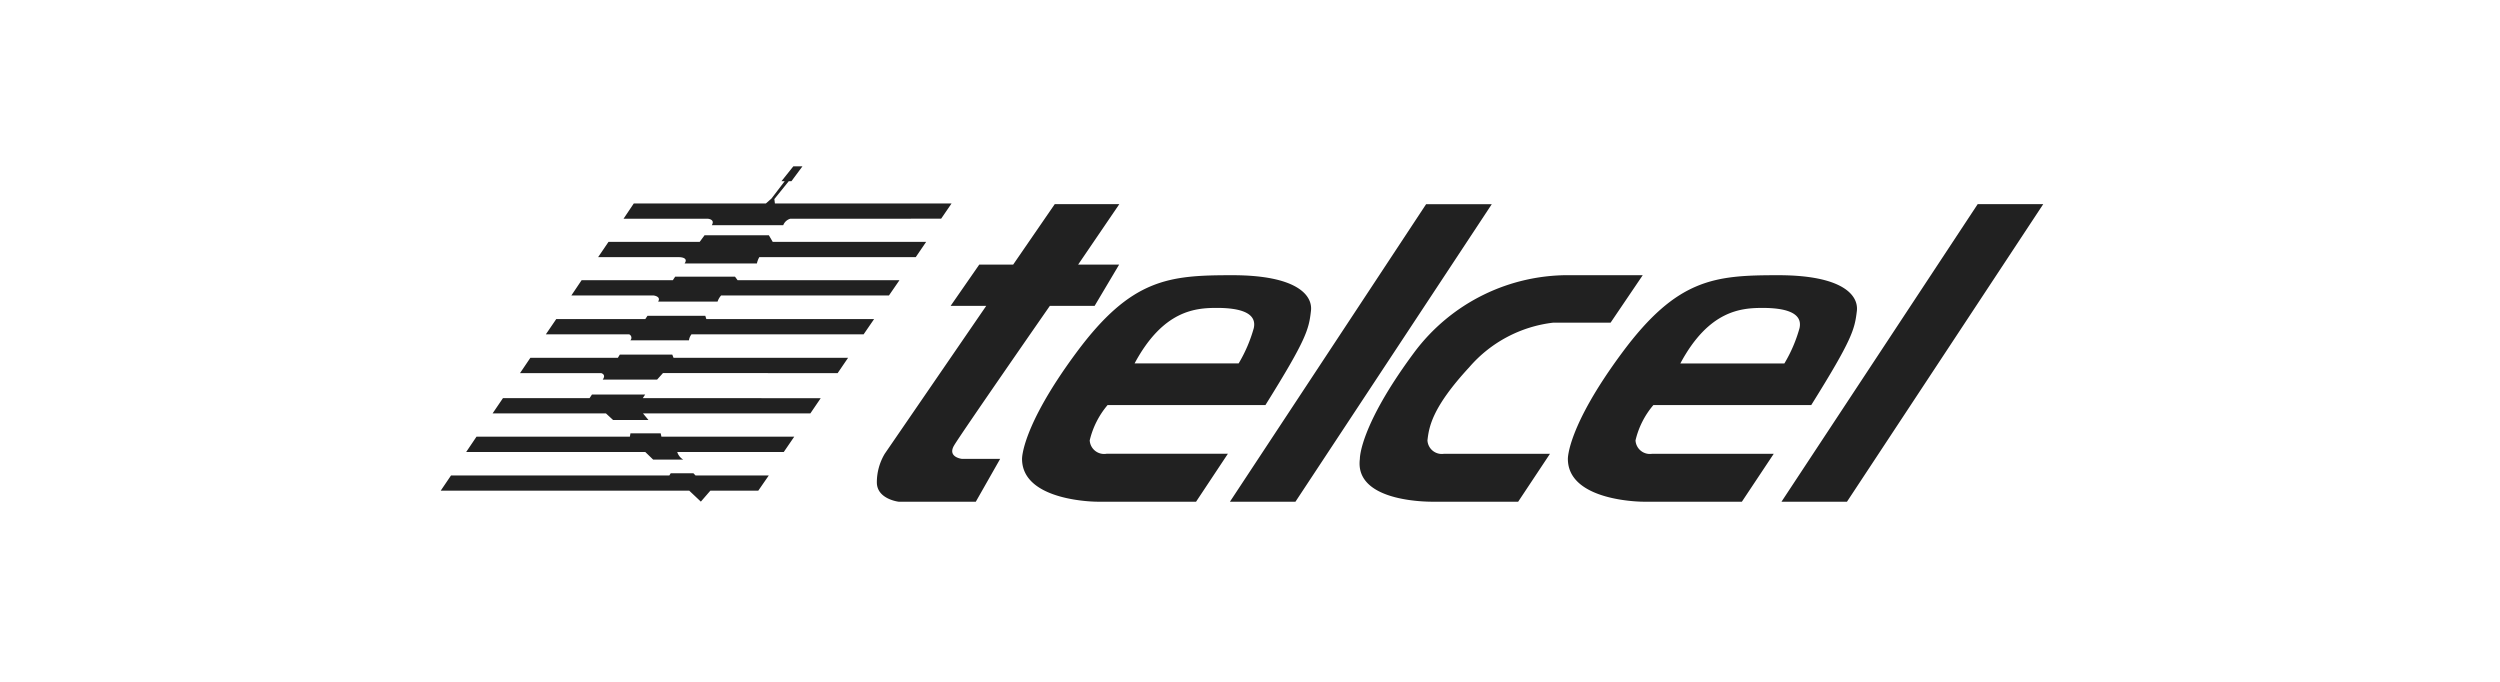 <svg xmlns="http://www.w3.org/2000/svg" width="154" height="42" viewBox="0 0 154 42">
  <defs>
    <style>
      .cls-1 {
        fill: #212121;
        fill-rule: evenodd;
      }
    </style>
  </defs>
  <path id="telcel" class="cls-1" d="M42.462,30.23L43.173,30.9l0.585-.675h2.952l0.647-.936H42.844l-0.129-.136h-1.4l-0.083.136H27.782l-0.634.936H42.462ZM42.09,28.313H40.236l-0.485-.468H28.715l0.637-.945H38.8l0.036-.208h1.862L40.743,26.9h8.182l-0.646.945h-6.56a0.816,0.816,0,0,0,.372.468m-2.48-2.846H49.917l0.64-.94H39.594l0.149-.224H36.465l-0.149.224H30.981l-0.638.94h6.984l0.44,0.406h2.179l-0.337-.406h0Zm1.229-2.484H51.6l0.641-.941H41.49l-0.078-.2h-3.23l-0.123.2H32.67l-0.636.941h4.994s0.333,0.076.1,0.4h3.35l0.359-.4h0ZM42.6,20.594H53.2l0.645-.94H43.509l-0.062-.2H39.885l-0.134.2H34.265l-0.64.94h5.127a0.228,0.228,0,0,1,.08.369H42.44a0.746,0.746,0,0,1,.156-0.369M44.2,18.578H40.541c0.2-.324-0.285-0.377-0.285-0.377H35.195l0.633-.942h5.62l0.143-.216h3.685l0.159,0.216h9.973L54.76,18.2H44.422a1.062,1.062,0,0,0-.219.377m2.568-2.738h9.64L57.05,14.9H47.6l-0.238-.408H43.4l-0.3.408H37.483l-0.639.941h5s0.6,0,.327.388h4.454a1.376,1.376,0,0,1,.148-0.388m0.961-3.309H58.617l-0.643.94H48.687a0.659,0.659,0,0,0-.439.4h-4.4c0.223-.376-0.265-0.4-0.265-0.4H38.411l0.631-.94H47.18l0.341-.3,0.816-1.069h-0.2l0.731-.915H49.43l-0.679.915H48.587L47.7,12.263Zm17.237,0.046L62.411,16.3H60.322l-1.764,2.543h2.193L54.5,27.952a3.434,3.434,0,0,0-.486,1.762c0,1.034,1.339,1.191,1.339,1.191H60.11l1.5-2.639H59.254s-0.909-.1-0.484-0.823,5.9-8.6,5.9-8.6h2.758L68.939,16.3H66.413l2.537-3.725H64.969ZM79.8,30.905L91.894,12.577H87.849L75.764,30.905H79.8Zm33.974,0,12.089-18.329h-4.038L109.74,30.905h4.037ZM69.886,22.387H76.3a8.917,8.917,0,0,0,.933-2.175c0.218-.985-0.955-1.245-2.268-1.245s-3.312.133-5.075,3.42m8.065,2.565H68.227a5.23,5.23,0,0,0-1.1,2.175,0.887,0.887,0,0,0,1.031.825h7.479l-1.959,2.953H67.584s-4.626,0-4.626-2.639c0,0-.043-1.973,3.349-6.551s5.716-4.762,9.614-4.762,4.956,1.2,4.834,2.2c-0.131,1.137-.268,1.736-2.805,5.8m25.559-2.565h6.409a8.835,8.835,0,0,0,.933-2.175c0.218-.985-0.96-1.245-2.268-1.245s-3.315.133-5.074,3.42m8.062,2.565h-9.723a5.178,5.178,0,0,0-1.1,2.175,0.886,0.886,0,0,0,1.028.825h7.487L107.3,30.905H101.21s-4.629,0-4.629-2.639c0,0-.047-1.973,3.35-6.551s5.715-4.762,9.614-4.762,4.95,1.2,4.838,2.2c-0.136,1.137-.273,1.736-2.811,5.8M87.931,27.127a0.885,0.885,0,0,0,1.025.826h6.523l-1.96,2.952H88.394s-4.99.152-4.626-2.64c0,0-.051-1.973,3.343-6.55a11.814,11.814,0,0,1,9.7-4.762h4.381l-1.979,2.922H95.687a8.065,8.065,0,0,0-5.18,2.745c-2.294,2.485-2.479,3.673-2.576,4.507"/>
</svg>
